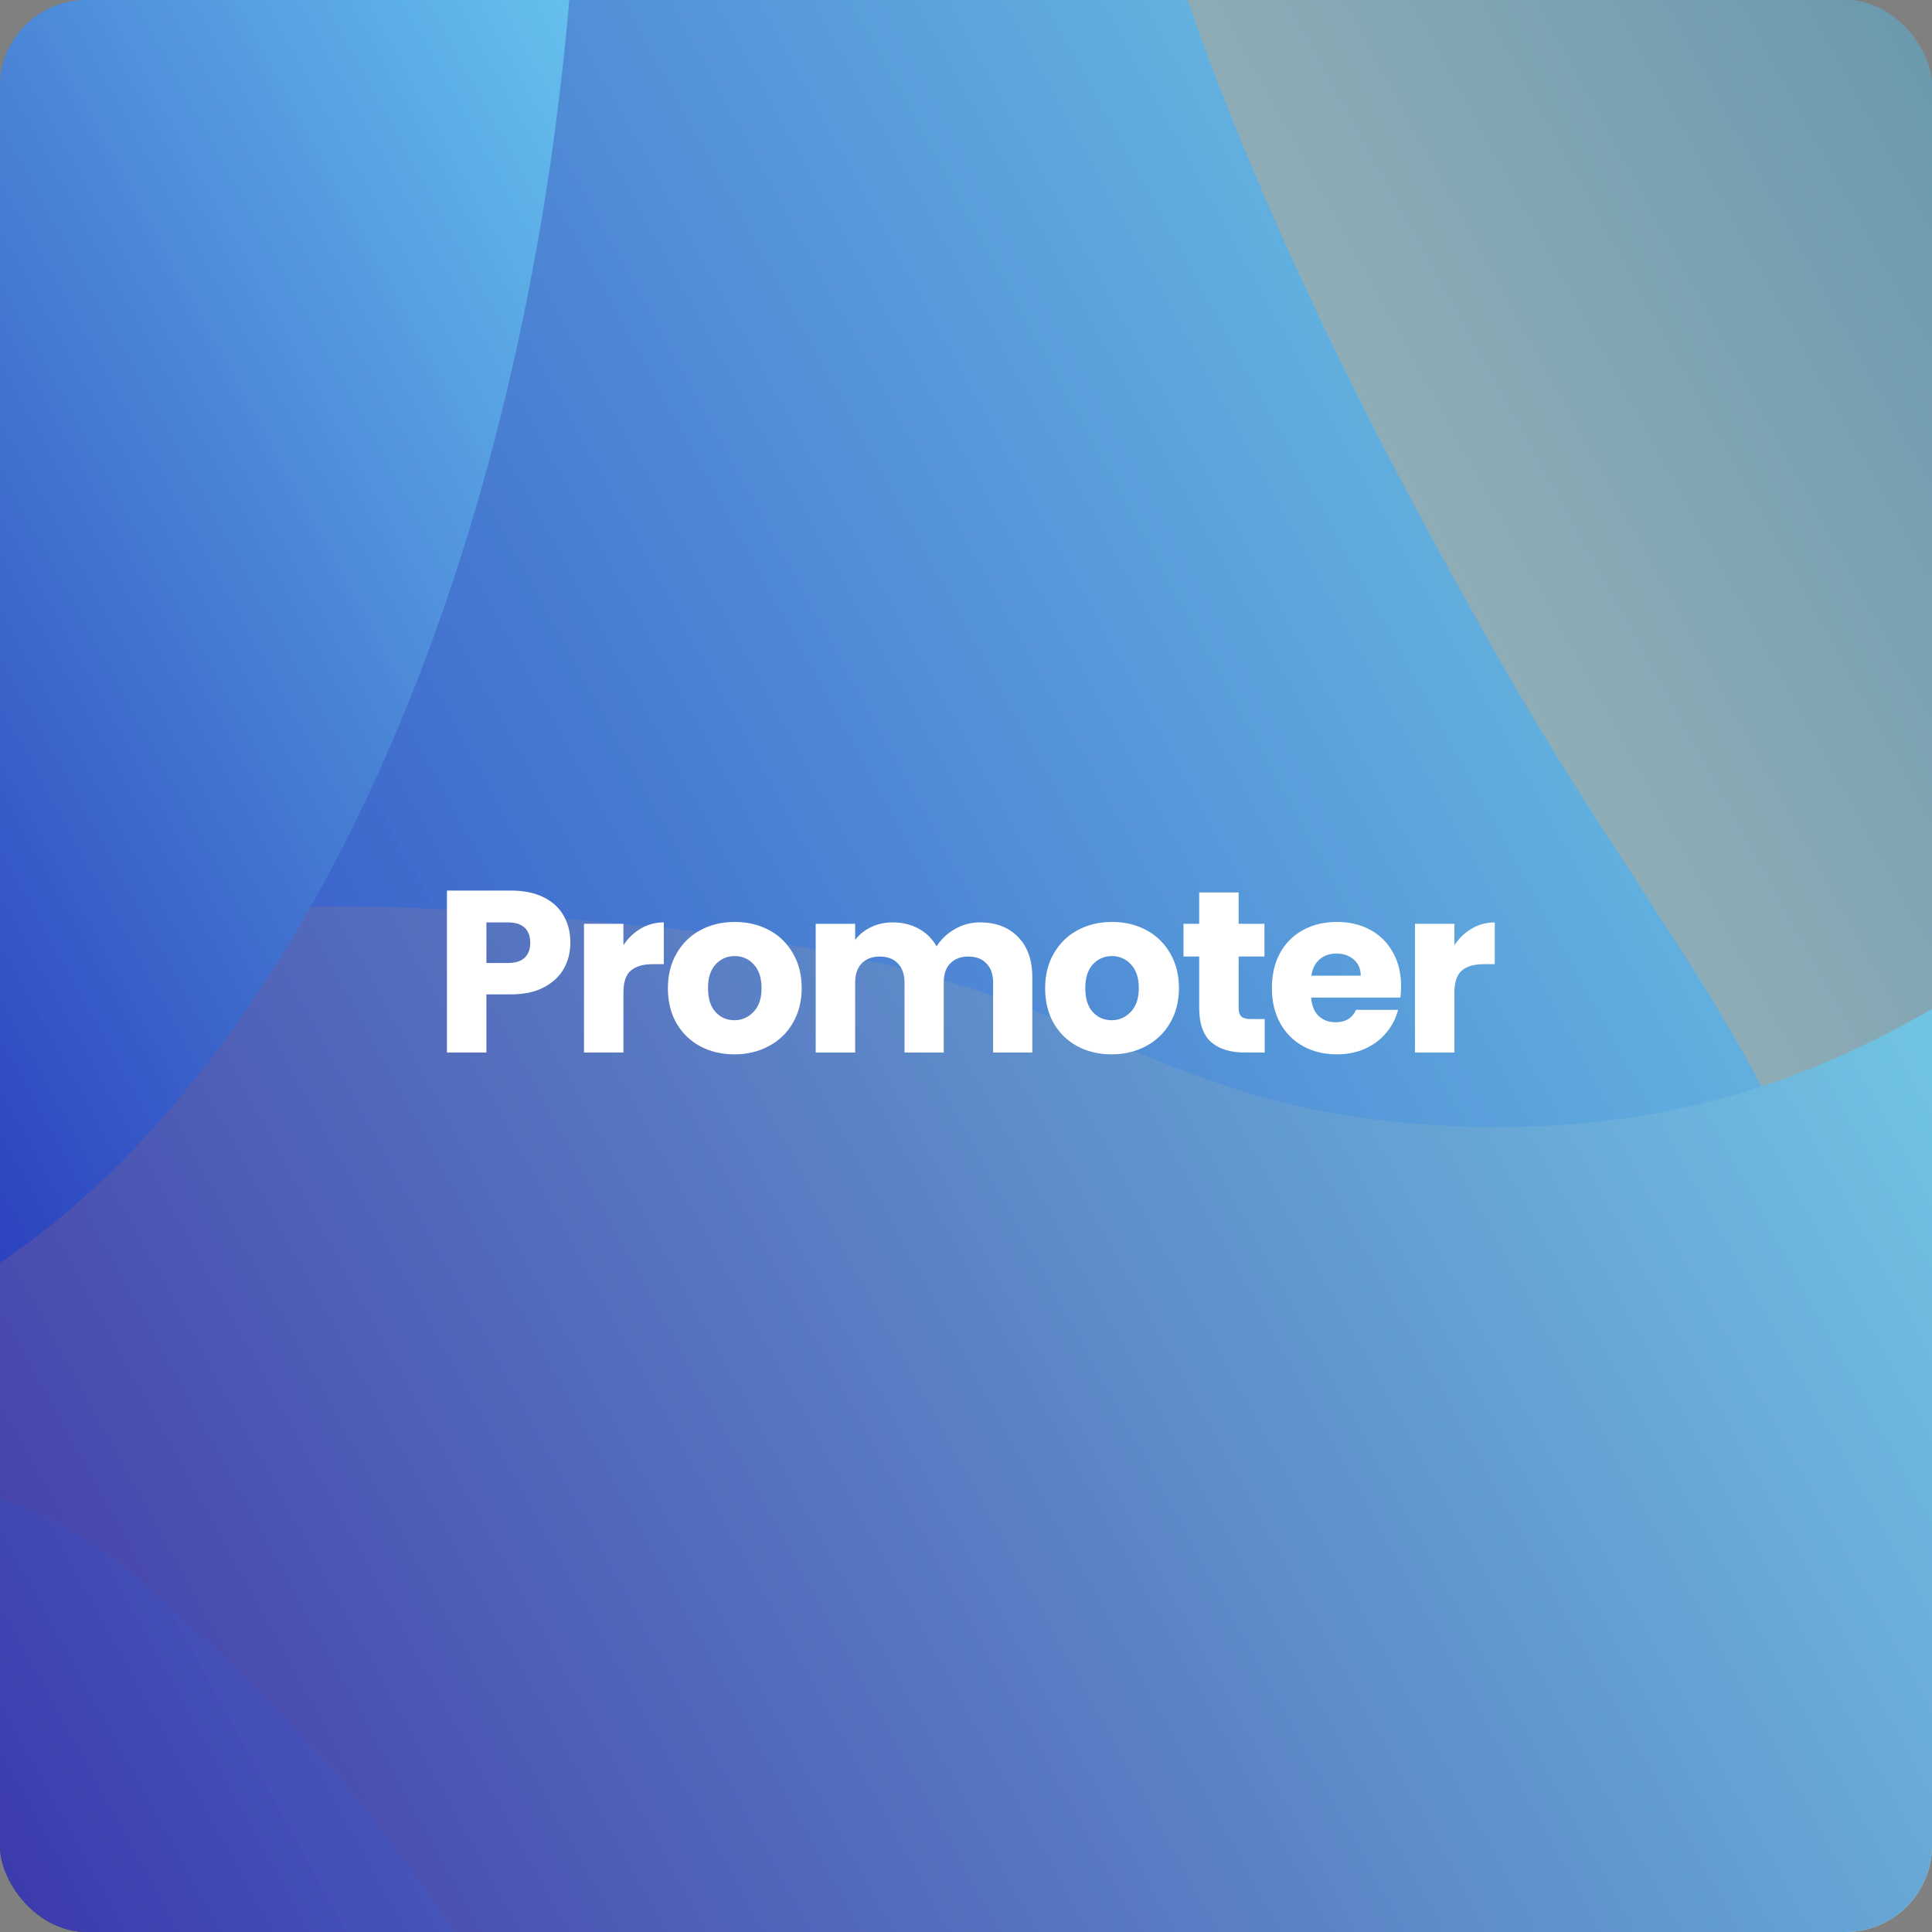 <svg width="134" height="134" viewBox="0 0 134 134" fill="none" xmlns="http://www.w3.org/2000/svg">
<rect x="0" y="0" width="134" height="134" fill="#808080" stroke="none"/>
<g clip-path="url(#clip0_2028_122576)">
<path d="M170 14.513V190.487C170 201.81 164.96 211 158.75 211H-6.75C-12.96 211 -18 201.81 -18 190.487V14.513C-18 3.19 -12.96 -6 -6.75 -6H158.756C160.978 -6 163.055 -4.822 164.793 -2.781C167.923 0.844 170 7.242 170 14.513Z" fill="url(#paint0_linear_2028_122576)"/>
<path d="M170.001 14.513V148.131C152.318 160.358 132.386 156.235 127.547 140.708C123.999 129.324 131.233 120.449 129.223 99.448C128.265 89.497 125.753 82.226 122.172 75.361C117.377 66.13 110.655 57.651 103.243 44.429C98.475 35.93 86.791 15.092 80.42 -6H158.751C160.973 -6 163.05 -4.822 164.794 -2.771C167.929 0.844 170.001 7.232 170.001 14.513Z" fill="url(#paint1_linear_2028_122576)"/>
<path d="M170 60.831V190.488C170 201.811 164.966 210.991 158.756 210.991H-6.75C-12.96 210.991 -17.994 201.811 -17.994 190.488V90.93C-14.753 85.081 -10.96 79.607 -6.544 74.997C6.923 60.912 19.938 61.856 45.417 64.304C76.114 67.249 78.275 76.835 99.889 78.053C108.783 78.561 116.023 77.363 122.172 75.362C142.895 68.528 151.104 52.27 167.773 59.714C168.513 60.049 169.254 60.414 170 60.831Z" fill="url(#paint2_linear_2028_122576)"/>
<path d="M39.914 -6C36.851 48.522 12.33 91.457 -18 94.269V14.513C-18 3.19 -12.96 -6 -6.75 -6H39.914Z" fill="url(#paint3_linear_2028_122576)"/>
<path opacity="0.27" d="M170 188.079V190.476C170 201.799 164.96 210.989 158.75 210.989H-6.75C-12.96 210.989 -18 201.799 -18 190.476V109.785C-14.881 106.759 -11.278 104.454 -7.24 103.642C2.116 101.783 9.456 108.892 18.077 117.493C34.612 133.994 37.213 147.044 46.564 157.889C64.552 178.757 79.333 158.813 109.864 160.194C132.864 161.25 157.291 174.045 170 188.079Z" fill="url(#paint4_linear_2028_122576)"/>
<path opacity="0.53" d="M170 14.513V190.487C170 201.81 164.96 211 158.75 211H-6.75C-12.96 211 -18 201.81 -18 190.487V14.513C-18 3.19 -12.96 -6 -6.75 -6H158.756C160.978 -6 163.055 -4.822 164.793 -2.781C167.923 0.844 170 7.242 170 14.513Z" fill="url(#paint5_linear_2028_122576)"/>
<path d="M39.56 65.384C39.56 66.035 39.411 66.632 39.112 67.176C38.813 67.709 38.355 68.141 37.736 68.472C37.117 68.803 36.349 68.968 35.432 68.968H33.736V73H31V61.768H35.432C36.328 61.768 37.086 61.923 37.704 62.232C38.323 62.541 38.787 62.968 39.096 63.512C39.406 64.056 39.56 64.68 39.56 65.384ZM35.224 66.792C35.747 66.792 36.136 66.669 36.392 66.424C36.648 66.179 36.776 65.832 36.776 65.384C36.776 64.936 36.648 64.589 36.392 64.344C36.136 64.099 35.747 63.976 35.224 63.976H33.736V66.792H35.224ZM43.24 65.56C43.56 65.069 43.961 64.685 44.441 64.408C44.92 64.12 45.454 63.976 46.041 63.976V66.872H45.288C44.606 66.872 44.094 67.021 43.752 67.32C43.411 67.608 43.24 68.12 43.24 68.856V73H40.505V64.072H43.24V65.56ZM50.932 73.128C50.058 73.128 49.268 72.941 48.564 72.568C47.871 72.195 47.322 71.661 46.916 70.968C46.522 70.275 46.324 69.464 46.324 68.536C46.324 67.619 46.527 66.813 46.932 66.12C47.338 65.416 47.892 64.877 48.596 64.504C49.3 64.131 50.09 63.944 50.964 63.944C51.839 63.944 52.628 64.131 53.332 64.504C54.036 64.877 54.591 65.416 54.996 66.12C55.402 66.813 55.604 67.619 55.604 68.536C55.604 69.453 55.396 70.264 54.98 70.968C54.575 71.661 54.015 72.195 53.3 72.568C52.596 72.941 51.807 73.128 50.932 73.128ZM50.932 70.76C51.455 70.76 51.898 70.568 52.26 70.184C52.634 69.8 52.82 69.251 52.82 68.536C52.82 67.821 52.639 67.272 52.276 66.888C51.924 66.504 51.487 66.312 50.964 66.312C50.431 66.312 49.988 66.504 49.636 66.888C49.284 67.261 49.108 67.811 49.108 68.536C49.108 69.251 49.279 69.8 49.62 70.184C49.972 70.568 50.41 70.76 50.932 70.76ZM67.968 63.976C69.077 63.976 69.957 64.312 70.608 64.984C71.269 65.656 71.6 66.589 71.6 67.784V73H68.88V68.152C68.88 67.576 68.725 67.133 68.416 66.824C68.117 66.504 67.701 66.344 67.168 66.344C66.634 66.344 66.213 66.504 65.904 66.824C65.605 67.133 65.456 67.576 65.456 68.152V73H62.736V68.152C62.736 67.576 62.581 67.133 62.272 66.824C61.973 66.504 61.557 66.344 61.024 66.344C60.49 66.344 60.069 66.504 59.76 66.824C59.461 67.133 59.312 67.576 59.312 68.152V73H56.576V64.072H59.312V65.192C59.589 64.819 59.952 64.525 60.4 64.312C60.848 64.088 61.354 63.976 61.92 63.976C62.592 63.976 63.189 64.12 63.712 64.408C64.245 64.696 64.661 65.107 64.96 65.64C65.269 65.149 65.69 64.749 66.224 64.44C66.757 64.131 67.338 63.976 67.968 63.976ZM77.097 73.128C76.223 73.128 75.433 72.941 74.729 72.568C74.036 72.195 73.487 71.661 73.081 70.968C72.687 70.275 72.489 69.464 72.489 68.536C72.489 67.619 72.692 66.813 73.097 66.12C73.503 65.416 74.057 64.877 74.761 64.504C75.465 64.131 76.255 63.944 77.129 63.944C78.004 63.944 78.793 64.131 79.497 64.504C80.201 64.877 80.756 65.416 81.161 66.12C81.567 66.813 81.769 67.619 81.769 68.536C81.769 69.453 81.561 70.264 81.145 70.968C80.74 71.661 80.18 72.195 79.465 72.568C78.761 72.941 77.972 73.128 77.097 73.128ZM77.097 70.76C77.62 70.76 78.063 70.568 78.425 70.184C78.799 69.8 78.985 69.251 78.985 68.536C78.985 67.821 78.804 67.272 78.441 66.888C78.089 66.504 77.652 66.312 77.129 66.312C76.596 66.312 76.153 66.504 75.801 66.888C75.449 67.261 75.273 67.811 75.273 68.536C75.273 69.251 75.444 69.8 75.785 70.184C76.137 70.568 76.575 70.76 77.097 70.76ZM87.717 70.68V73H86.325C85.333 73 84.559 72.76 84.005 72.28C83.45 71.789 83.173 70.995 83.173 69.896V66.344H82.085V64.072H83.173V61.896H85.909V64.072H87.701V66.344H85.909V69.928C85.909 70.195 85.973 70.387 86.101 70.504C86.229 70.621 86.442 70.68 86.741 70.68H87.717ZM97.177 68.392C97.177 68.648 97.161 68.915 97.129 69.192H90.937C90.979 69.747 91.155 70.173 91.465 70.472C91.785 70.76 92.174 70.904 92.633 70.904C93.315 70.904 93.79 70.616 94.057 70.04H96.969C96.819 70.627 96.547 71.155 96.153 71.624C95.769 72.093 95.283 72.461 94.697 72.728C94.11 72.995 93.454 73.128 92.729 73.128C91.854 73.128 91.075 72.941 90.393 72.568C89.71 72.195 89.177 71.661 88.793 70.968C88.409 70.275 88.217 69.464 88.217 68.536C88.217 67.608 88.403 66.797 88.777 66.104C89.161 65.411 89.694 64.877 90.377 64.504C91.059 64.131 91.843 63.944 92.729 63.944C93.593 63.944 94.361 64.125 95.033 64.488C95.705 64.851 96.227 65.368 96.601 66.04C96.985 66.712 97.177 67.496 97.177 68.392ZM94.377 67.672C94.377 67.203 94.217 66.829 93.897 66.552C93.577 66.275 93.177 66.136 92.697 66.136C92.238 66.136 91.849 66.269 91.529 66.536C91.219 66.803 91.027 67.181 90.953 67.672H94.377ZM100.876 65.56C101.196 65.069 101.596 64.685 102.076 64.408C102.556 64.12 103.089 63.976 103.676 63.976V66.872H102.924C102.241 66.872 101.729 67.021 101.388 67.32C101.047 67.608 100.876 68.12 100.876 68.856V73H98.14V64.072H100.876V65.56Z" fill="white"/>
</g>
<defs>
<linearGradient id="paint0_linear_2028_122576" x1="2.546" y1="236.436" x2="228.427" y2="112.557" gradientUnits="userSpaceOnUse">
<stop stop-color="#1B1464"/>
<stop offset="1" stop-color="#83EFFF"/>
</linearGradient>
<linearGradient id="paint1_linear_2028_122576" x1="107.039" y1="104.195" x2="196.834" y2="54.95" gradientUnits="userSpaceOnUse">
<stop stop-color="#FFDC83"/>
<stop offset="1" stop-color="#1B1464"/>
</linearGradient>
<linearGradient id="paint2_linear_2028_122576" x1="14.19" y1="257.664" x2="216.96" y2="146.459" gradientUnits="userSpaceOnUse">
<stop stop-color="#641419"/>
<stop offset="1" stop-color="#83EFFF"/>
</linearGradient>
<linearGradient id="paint3_linear_2028_122576" x1="-24.511" y1="82.394" x2="62.285" y2="34.793" gradientUnits="userSpaceOnUse">
<stop stop-color="#1B1464"/>
<stop offset="1" stop-color="#83FFF0"/>
</linearGradient>
<linearGradient id="paint4_linear_2028_122576" x1="16.774" y1="262.378" x2="165.896" y2="180.596" gradientUnits="userSpaceOnUse">
<stop stop-color="#1B1464"/>
<stop offset="1" stop-color="#83EFFF"/>
</linearGradient>
<linearGradient id="paint5_linear_2028_122576" x1="2.546" y1="236.436" x2="228.427" y2="112.557" gradientUnits="userSpaceOnUse">
<stop stop-color="#0702FD"/>
<stop offset="1" stop-color="#83F8E3"/>
</linearGradient>
<clipPath id="clip0_2028_122576">
<rect width="134" height="134" rx="6" fill="white"/>
</clipPath>
</defs>
</svg>
